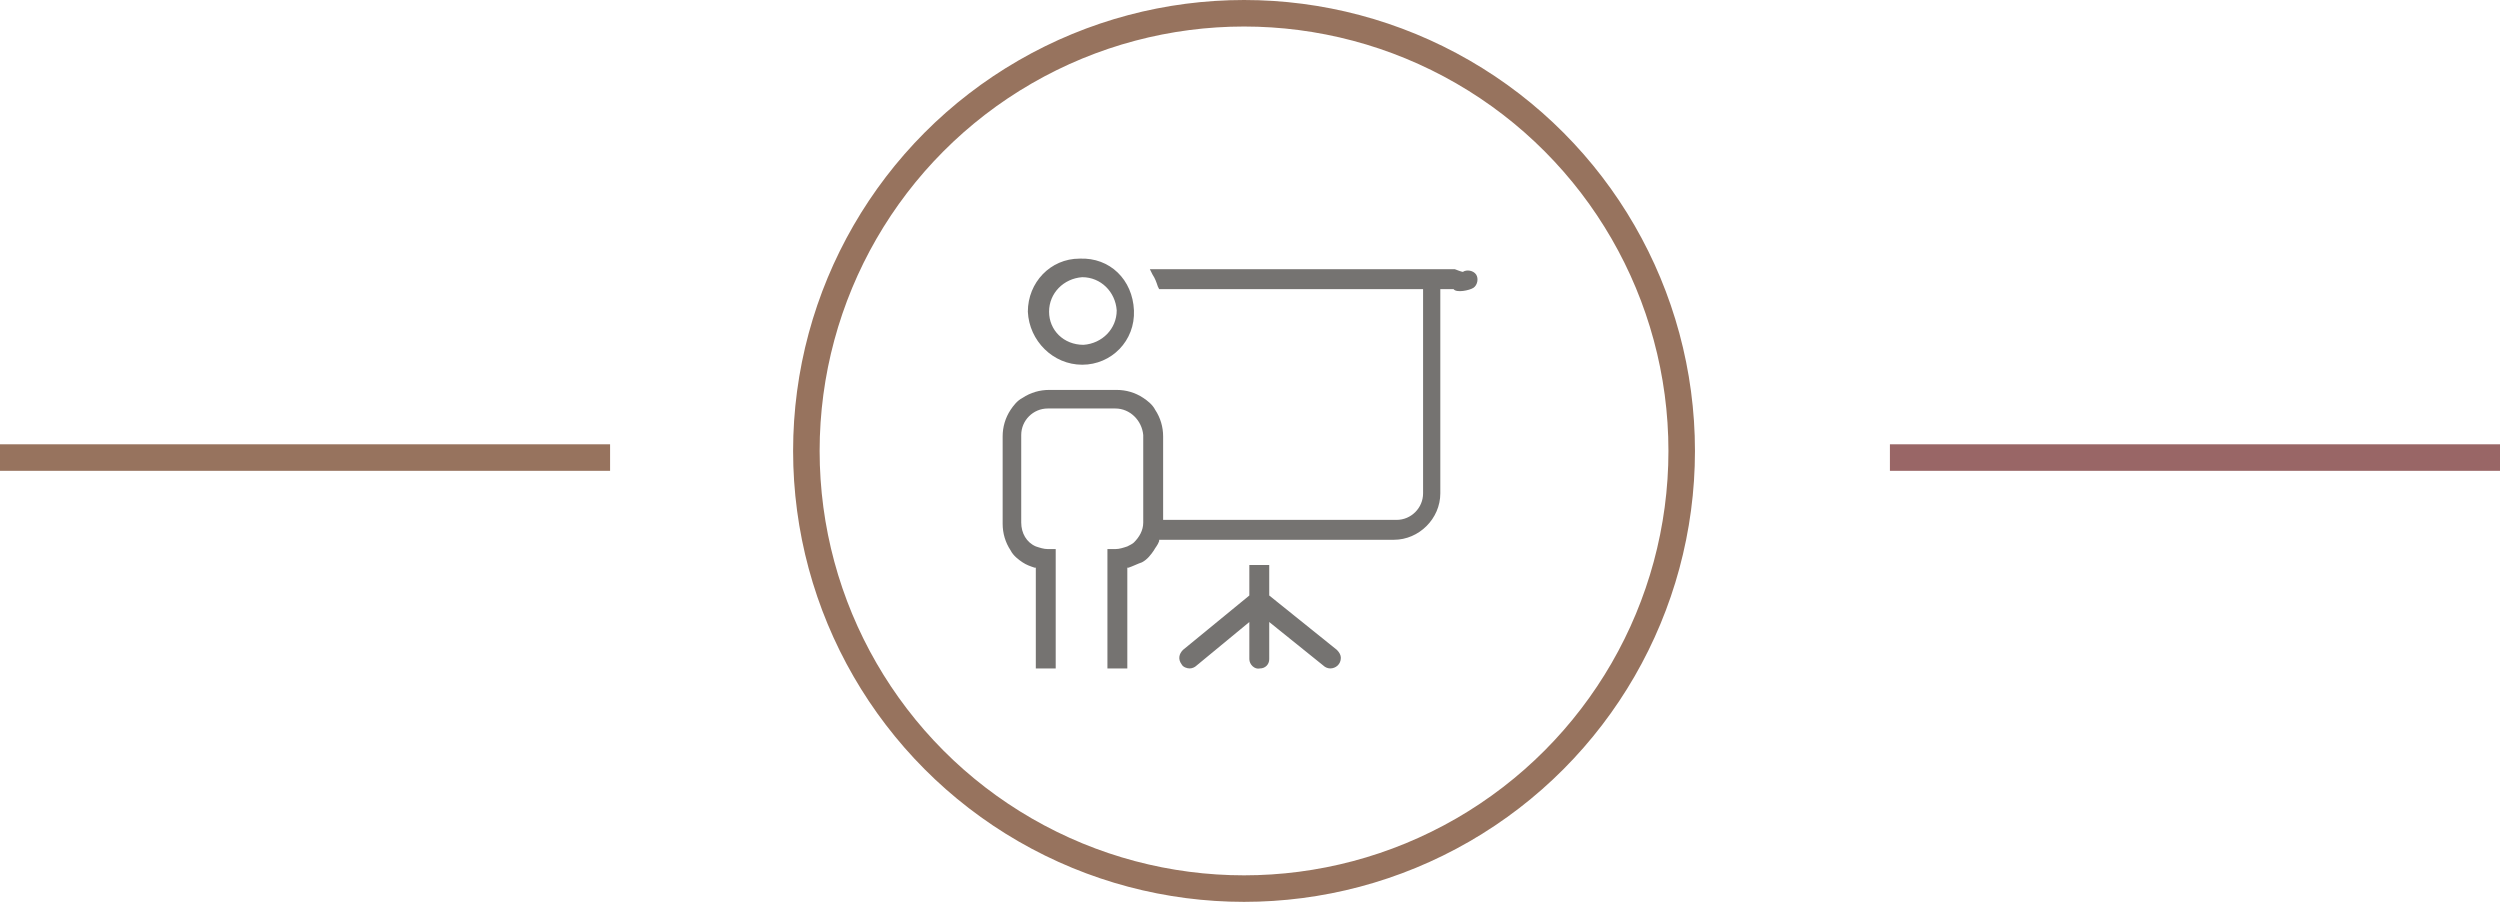 <?xml version="1.0" encoding="utf-8"?>
<!-- Generator: Adobe Illustrator 22.0.1, SVG Export Plug-In . SVG Version: 6.00 Build 0)  -->
<svg version="1.1" id="Layer_1" xmlns="http://www.w3.org/2000/svg" xmlns:xlink="http://www.w3.org/1999/xlink" x="0px" y="0px"
	 viewBox="0 0 188.5 68" style="enable-background:new 0 0 188.5 68;" xml:space="preserve">
<style type="text/css">
	.st0{fill:none;stroke:#97735E;stroke-width:2;}
	.st1{fill:none;stroke:#97735E;}
	.st2{fill:none;stroke:#996666;}
	.st3{fill:#757371;}
</style>
<circle id="TIMING_BG" class="st0" cx="93.8" cy="34" r="33"/>
<rect id="LEFT_LINE" x="0.5" y="34" class="st1" width="45" height="1"/>
<rect id="RIGHT_LINE" x="143" y="34" class="st2" width="45" height="1"/>
<g>
	<path id="PRESENTATION_ICON_1_" class="st3" d="M95.7,44.9v-2.3h-1.5v2.3l-5,4.1c-0.3,0.3-0.4,0.7-0.1,1.1c0,0,0,0,0,0
		c0.1,0.2,0.4,0.3,0.6,0.3c0.2,0,0.4-0.1,0.5-0.2l4-3.3v2.8c0,0.4,0.4,0.8,0.8,0.7c0.4,0,0.7-0.3,0.7-0.7v-2.8l4.1,3.3
		c0.1,0.1,0.3,0.2,0.5,0.2c0.4,0,0.8-0.3,0.8-0.8c0-0.2-0.1-0.4-0.3-0.6L95.7,44.9z M109.7,20.3H86.7l0.2,0.4
		c0.2,0.3,0.3,0.6,0.4,0.9l0.1,0.2h19.9v15.4c0,1.1-0.9,2-2,2H87.7v-6.3c0-0.7-0.2-1.4-0.6-2c-0.2-0.4-0.6-0.7-0.9-0.9
		c-0.6-0.4-1.3-0.6-2-0.6h-5.1c-0.7,0-1.4,0.2-2,0.6c-0.4,0.2-0.7,0.6-0.9,0.9c-0.4,0.6-0.6,1.3-0.6,2v6.6c0,0.7,0.2,1.4,0.6,2
		c0.2,0.4,0.6,0.7,0.9,0.9c0.3,0.2,0.6,0.3,0.9,0.4l0.1,0v7.6h1.5v-9h-0.6c-0.3,0-0.6-0.1-0.9-0.2c-0.7-0.3-1.1-1-1.1-1.8v-6.6
		c0-1.1,0.9-2,2-2c0,0,0,0,0,0h5.1c1.1,0,2,0.9,2.1,2c0,0,0,0,0,0v6.6c0,0.6-0.3,1.1-0.7,1.5c-0.1,0.1-0.3,0.2-0.5,0.3
		c-0.3,0.1-0.6,0.2-0.9,0.2h-0.6v9h1.5v-7.6l0.1,0c0.3-0.1,0.7-0.3,1-0.4c0.4-0.2,0.7-0.6,0.9-0.9c0.1-0.2,0.3-0.4,0.4-0.7l0-0.1
		h17.7c1.9,0,3.5-1.6,3.5-3.5V21.8h1c0.2,0.3,1.2,0.1,1.5-0.1s0.4-0.7,0.2-1c-0.2-0.3-0.7-0.4-1-0.2
		C110.3,20.5,110.2,20.5,109.7,20.3L109.7,20.3z M81.6,27.5c2.2,0,4-1.8,3.9-4.1s-1.8-4-4.1-3.9c-2.2,0-3.9,1.8-3.9,4
		C77.6,25.7,79.4,27.5,81.6,27.5L81.6,27.5z M79.1,23.5c0-1.4,1.1-2.5,2.5-2.6c1.4,0,2.5,1.1,2.6,2.5c0,1.4-1.1,2.5-2.5,2.6
		c0,0,0,0,0,0C80.2,26,79.1,24.9,79.1,23.5L79.1,23.5z"/>
</g>
</svg>
